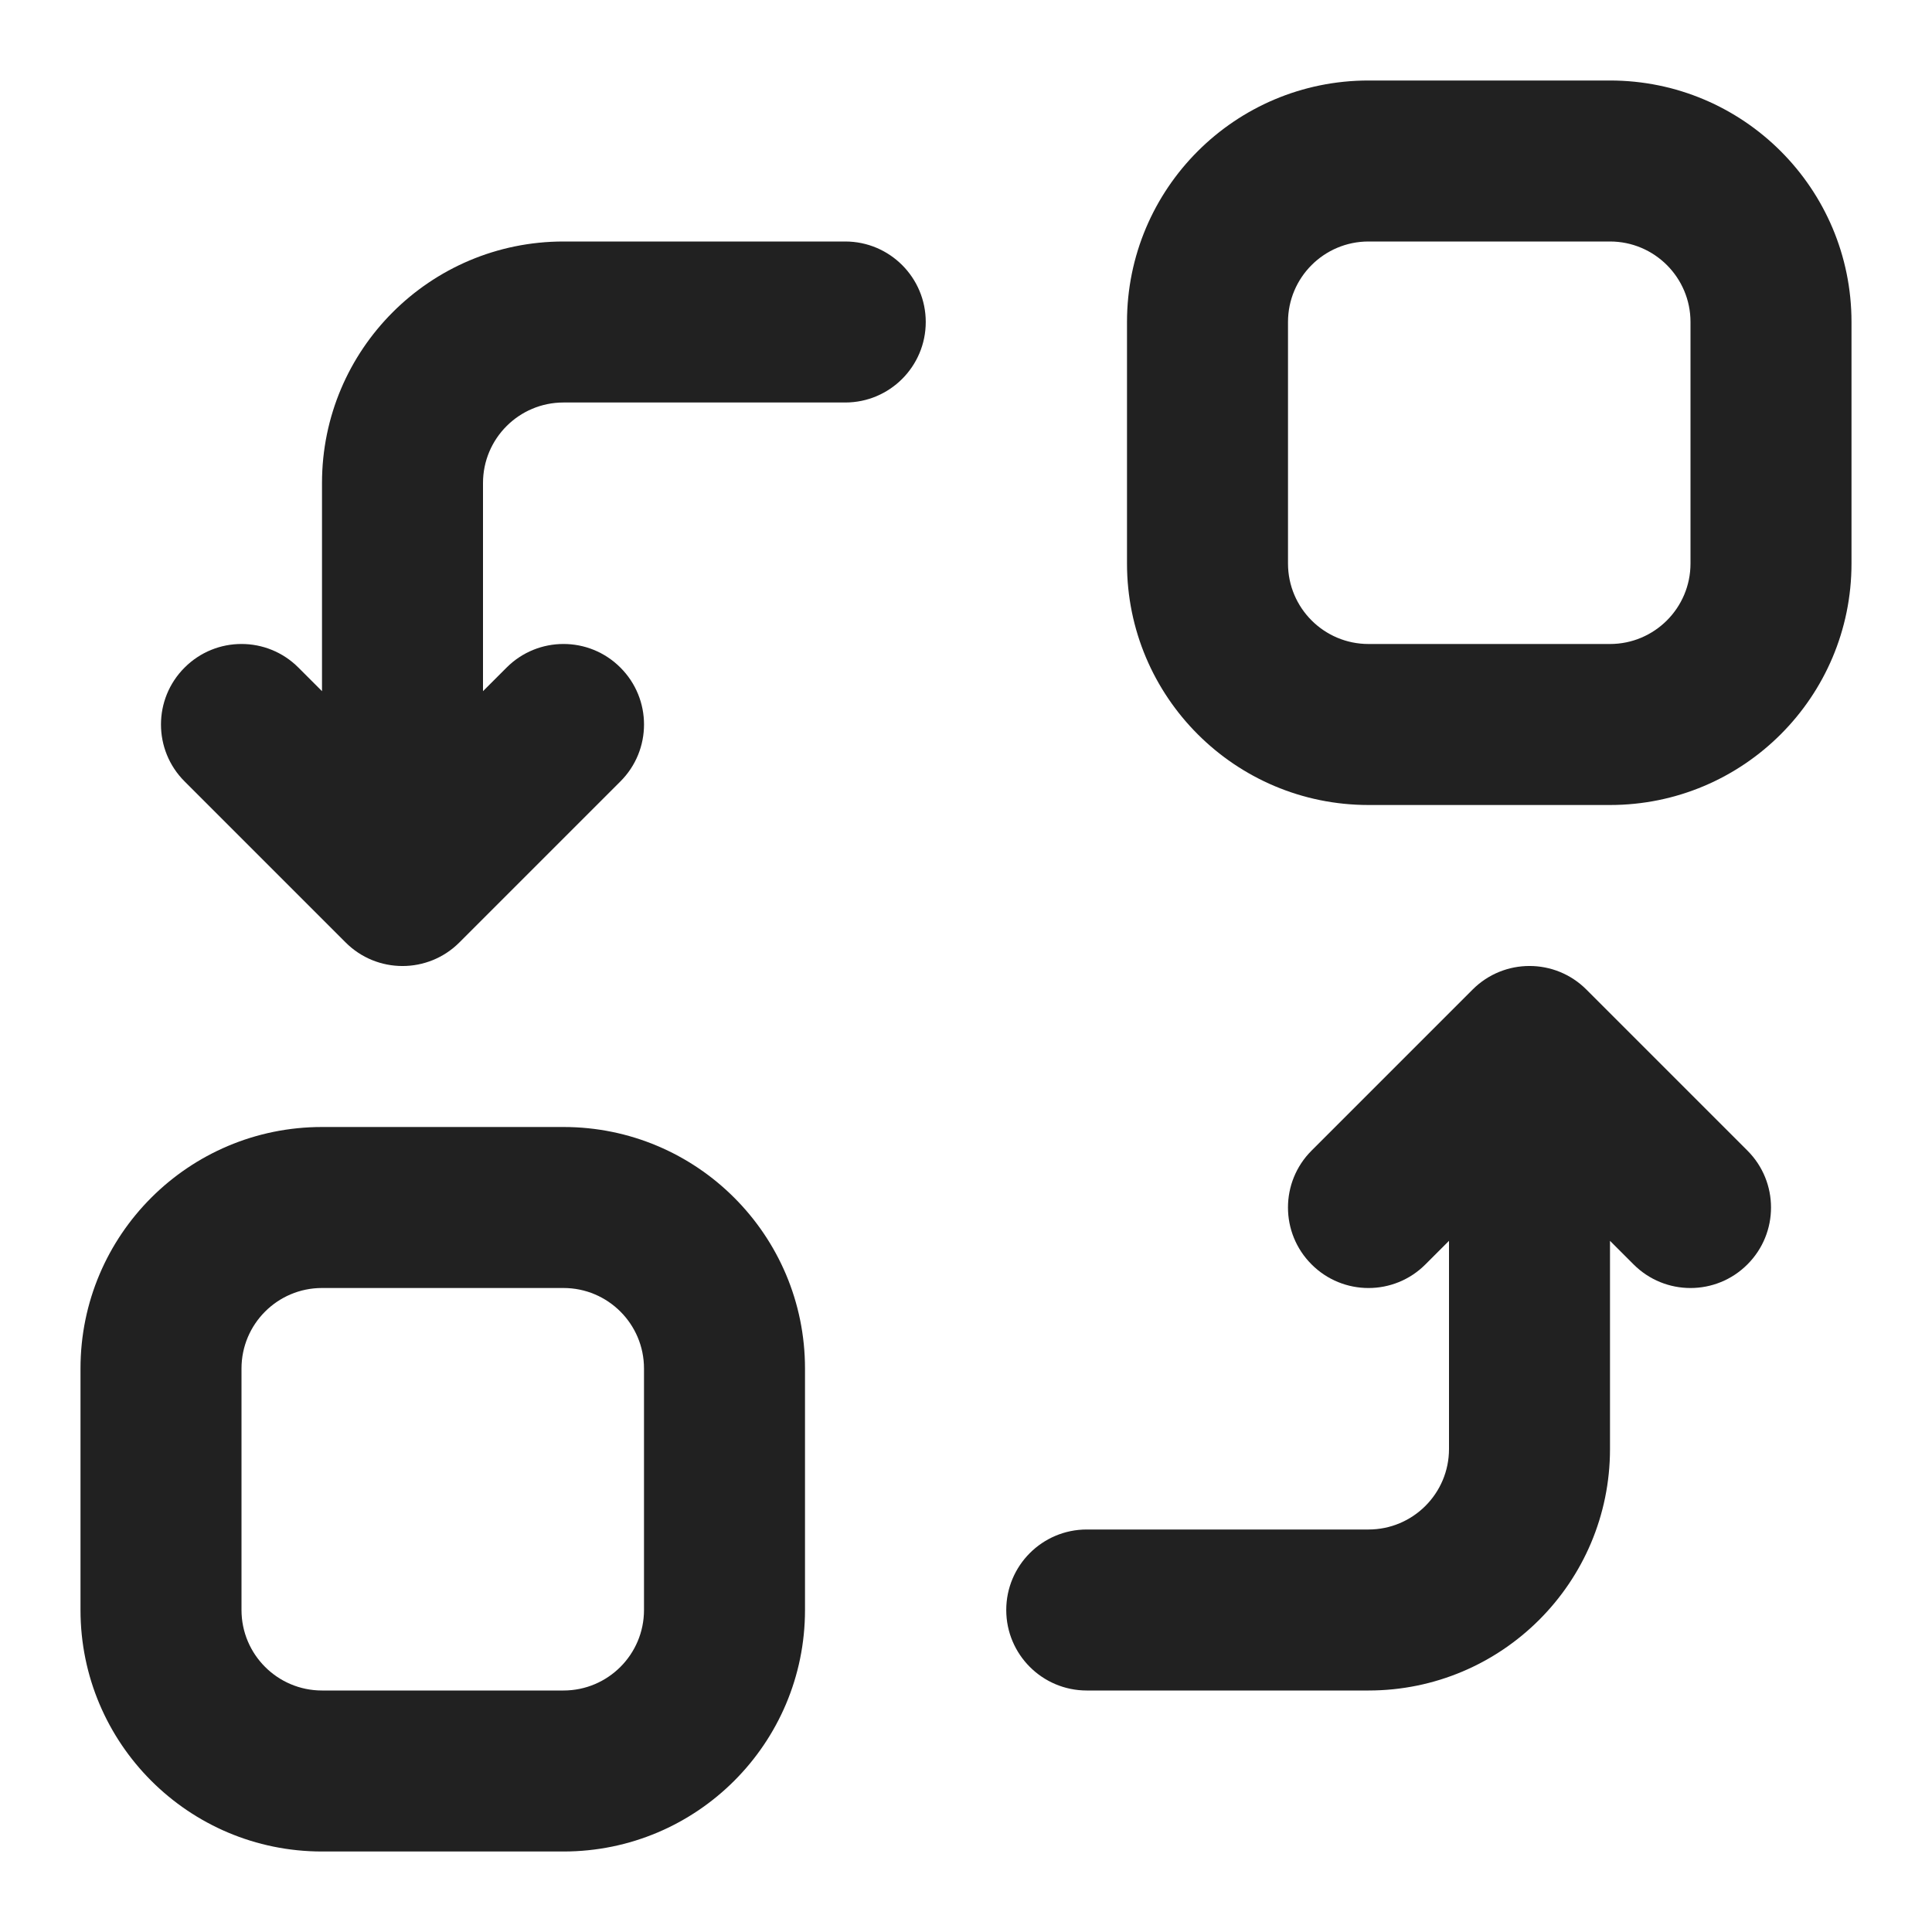 <svg width="24" height="24" viewBox="0 0 24 24" fill="none" xmlns="http://www.w3.org/2000/svg">
<path fill-rule="evenodd" clip-rule="evenodd" d="M17 1C15.343 1 14 2.343 14 4V7C14 8.657 15.343 10 17 10H20C21.657 10 23 8.657 23 7V4C23 2.343 21.657 1 20 1H17ZM16 4C16 3.448 16.448 3 17 3H20C20.552 3 21 3.448 21 4V7C21 7.552 20.552 8 20 8H17C16.448 8 16 7.552 16 7V4Z" fill="#212121"/>
<path d="M20 15.414L20.293 15.707C20.683 16.098 21.317 16.098 21.707 15.707C22.098 15.317 22.098 14.683 21.707 14.293L19.707 12.293C19.317 11.902 18.683 11.902 18.293 12.293L16.293 14.293C15.902 14.683 15.902 15.317 16.293 15.707C16.683 16.098 17.317 16.098 17.707 15.707L18 15.414V18C18 18.552 17.552 19 17 19H13.5C12.948 19 12.5 19.448 12.5 20C12.5 20.552 12.948 21 13.5 21H17C18.657 21 20 19.657 20 18V15.414Z" fill="#212121"/>
<path fill-rule="evenodd" clip-rule="evenodd" d="M4 14C2.343 14 1 15.343 1 17V20C1 21.657 2.343 23 4 23H7C8.657 23 10 21.657 10 20V17C10 15.343 8.657 14 7 14H4ZM3 17C3 16.448 3.448 16 4 16H7C7.552 16 8 16.448 8 17V20C8 20.552 7.552 21 7 21H4C3.448 21 3 20.552 3 20V17Z" fill="#212121"/>
<path d="M2.293 8.293C2.683 7.902 3.317 7.902 3.707 8.293L4 8.586V6C4 4.343 5.343 3 7 3H10.5C11.052 3 11.5 3.448 11.5 4C11.5 4.552 11.052 5 10.5 5H7C6.448 5 6 5.448 6 6V8.586L6.293 8.293C6.683 7.902 7.317 7.902 7.707 8.293C8.098 8.683 8.098 9.317 7.707 9.707L5.707 11.707C5.317 12.098 4.683 12.098 4.293 11.707L2.293 9.707C1.902 9.317 1.902 8.683 2.293 8.293Z" fill="#212121"/>
</svg>
